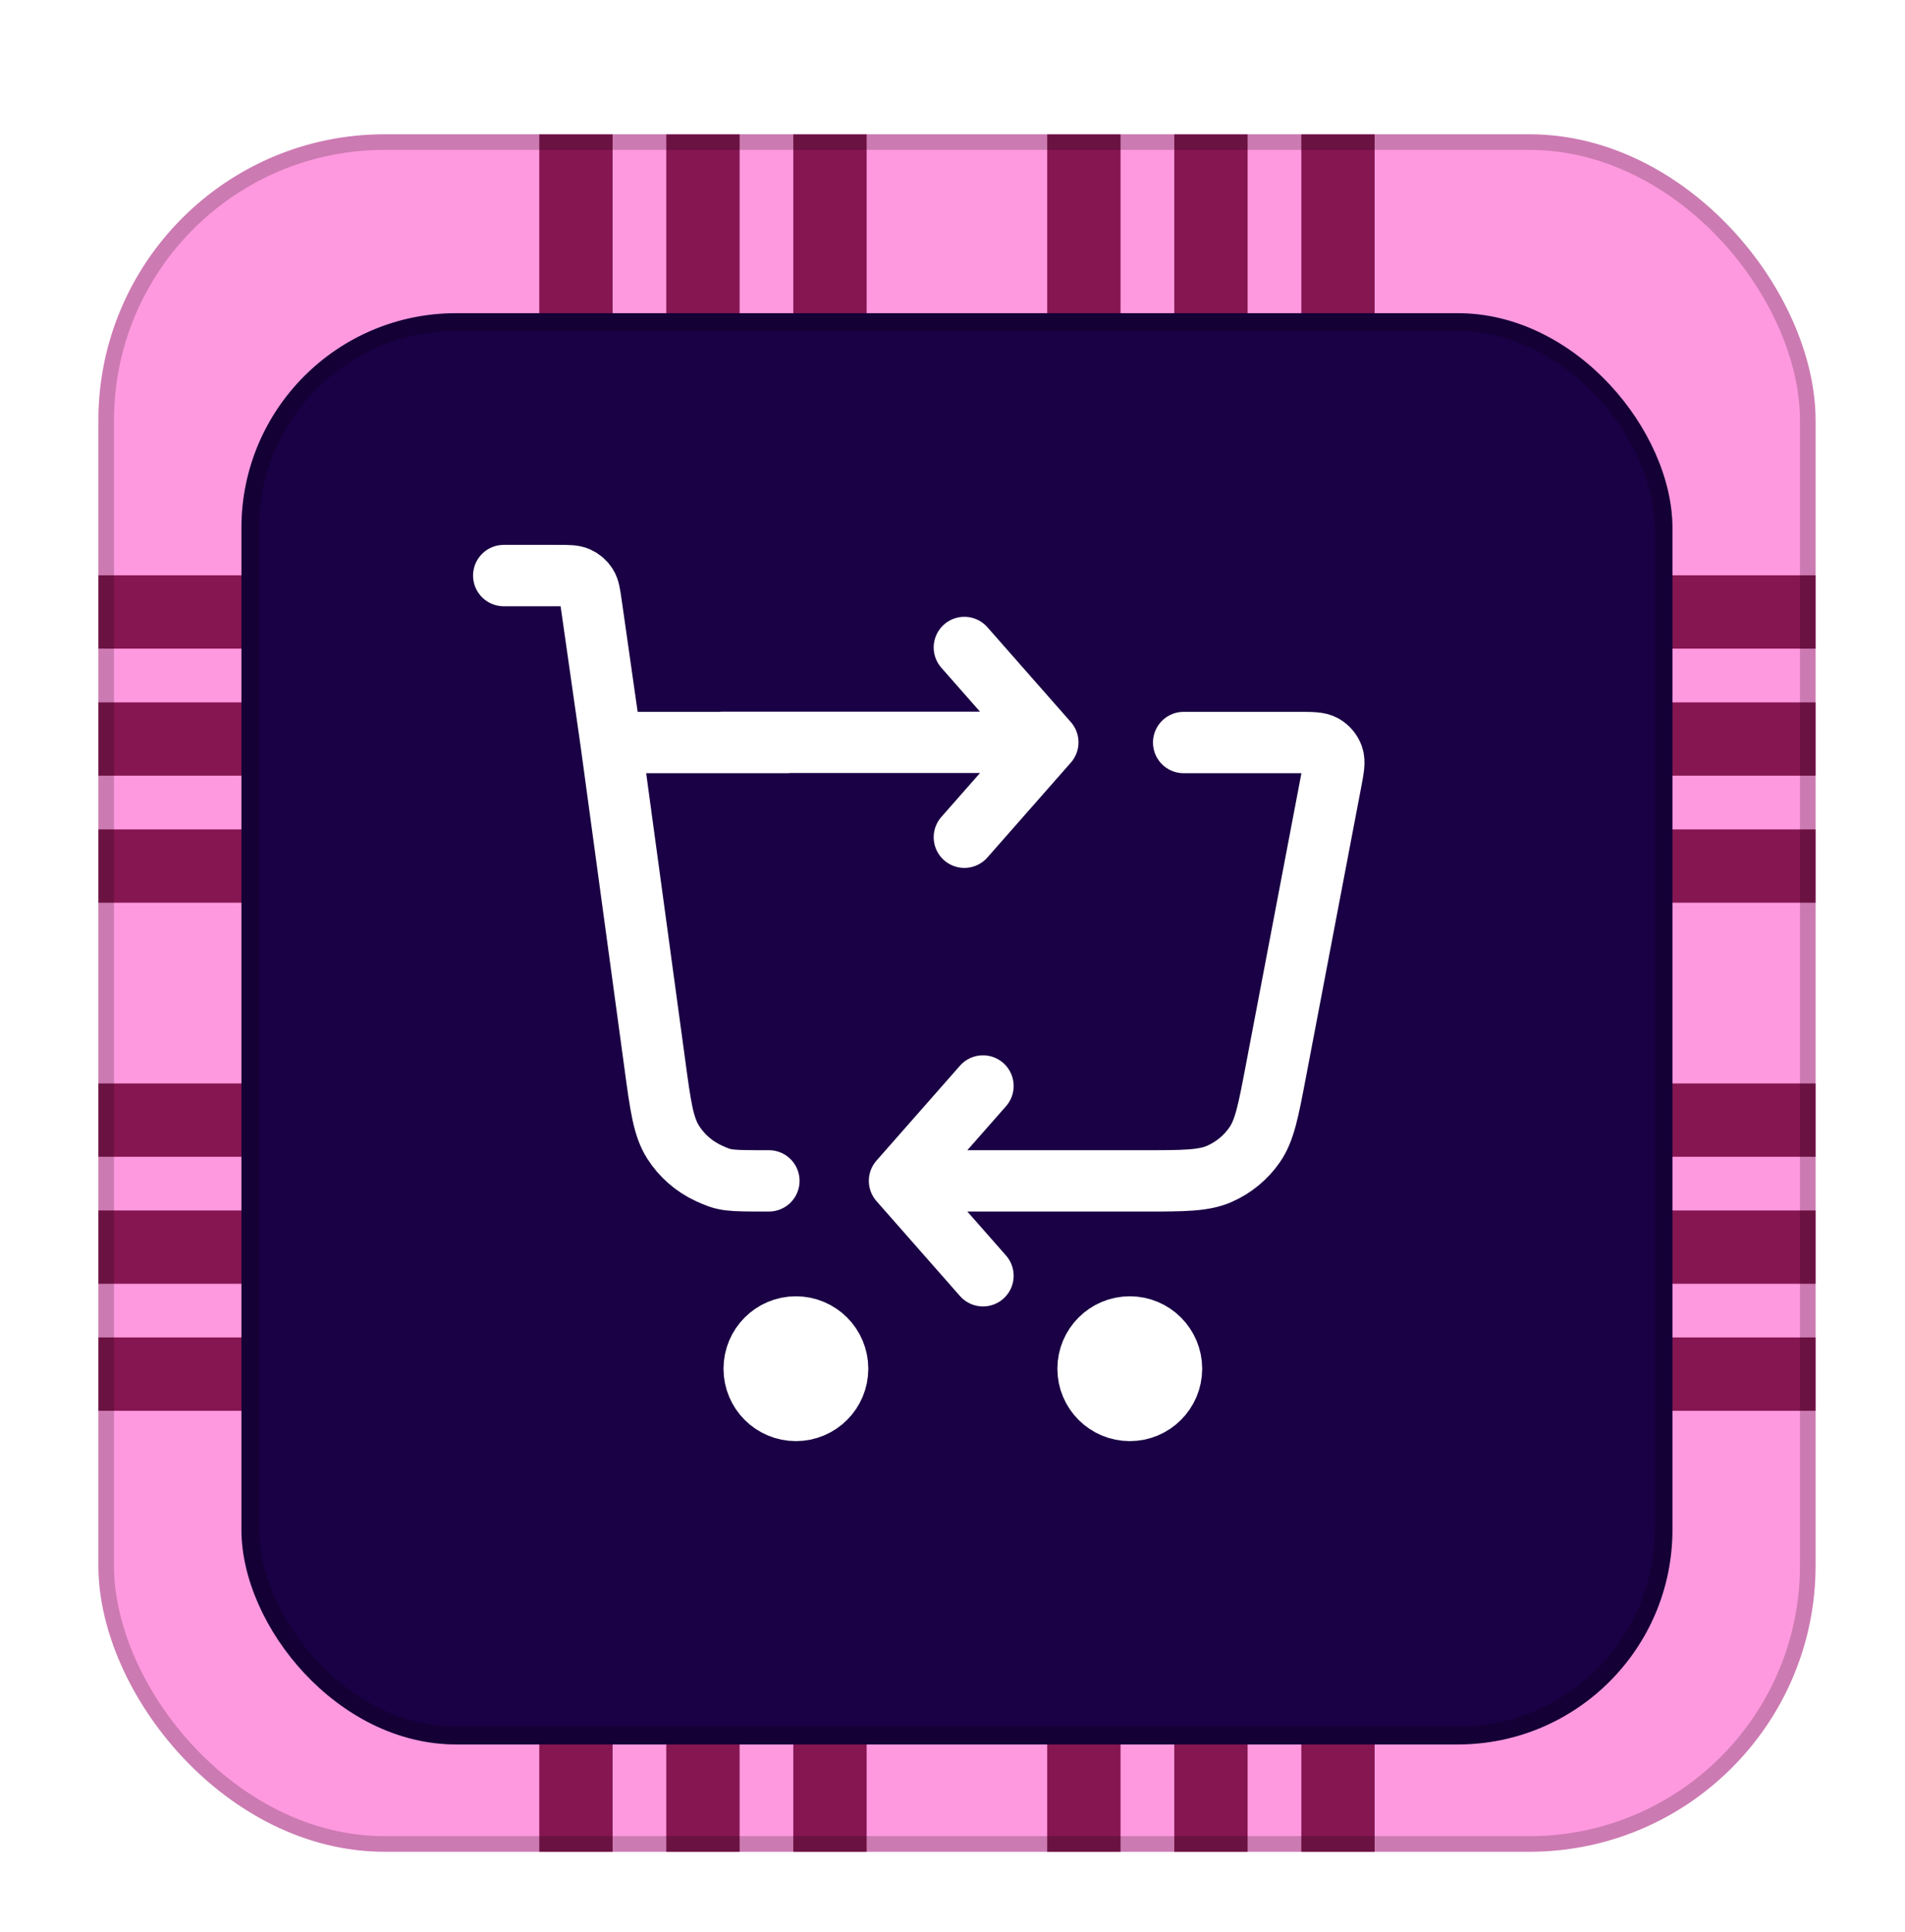 <svg width="71" height="72" viewBox="0 0 71 72" fill="none" xmlns="http://www.w3.org/2000/svg">
<g filter="url(#filter0_dd_1_151)">
<g clip-path="url(#clip0_1_151)">
<rect x="3.667" y="3" width="64" height="64" rx="10.667" fill="#FF99DF"/>
<rect x="46.499" y="3.003" width="63.998" height="2.733" transform="rotate(90 46.499 3.003)" fill="#851651"/>
<rect x="51.233" y="3.003" width="63.998" height="2.733" transform="rotate(90 51.233 3.003)" fill="#851651"/>
<rect x="41.763" y="3.003" width="63.998" height="2.733" transform="rotate(90 41.763 3.003)" fill="#851651"/>
<rect x="32.3" y="3.003" width="63.998" height="2.733" transform="rotate(90 32.3 3.003)" fill="#851651"/>
<rect x="27.566" y="3.003" width="63.998" height="2.733" transform="rotate(90 27.566 3.003)" fill="#851651"/>
<rect x="22.832" y="3.003" width="63.998" height="2.733" transform="rotate(90 22.832 3.003)" fill="#851651"/>
<rect x="67.666" y="45.835" width="63.998" height="2.733" transform="rotate(-180 67.666 45.835)" fill="#851651"/>
<rect x="67.666" y="50.568" width="63.998" height="2.733" transform="rotate(-180 67.666 50.568)" fill="#851651"/>
<rect x="67.666" y="41.102" width="63.998" height="2.733" transform="rotate(-180 67.666 41.102)" fill="#851651"/>
<rect x="67.666" y="31.635" width="63.998" height="2.733" transform="rotate(-180 67.666 31.635)" fill="#851651"/>
<rect x="67.666" y="26.902" width="63.998" height="2.733" transform="rotate(-180 67.666 26.902)" fill="#851651"/>
<rect x="67.666" y="22.167" width="63.998" height="2.733" transform="rotate(-180 67.666 22.167)" fill="#851651"/>
<g filter="url(#filter1_di_1_151)">
<rect x="8.999" y="8.334" width="53.333" height="53.334" rx="8" fill="#1A0044"/>
<rect x="9.33" y="8.665" width="52.67" height="52.67" rx="7.669" stroke="black" stroke-opacity="0.2" stroke-width="0.663"/>
</g>
<path d="M43.663 49C43.663 49.859 42.967 50.555 42.108 50.555C41.249 50.555 40.552 49.859 40.552 49C40.552 48.141 41.249 47.444 42.108 47.444C42.967 47.444 43.663 48.141 43.663 49Z" fill="white"/>
<path d="M31.219 49C31.219 49.859 30.523 50.555 29.663 50.555C28.804 50.555 28.108 49.859 28.108 49C28.108 48.141 28.804 47.444 29.663 47.444C30.523 47.444 31.219 48.141 31.219 49Z" fill="white"/>
<path d="M18.774 19.444H20.806C21.189 19.444 21.38 19.444 21.534 19.515C21.67 19.576 21.785 19.676 21.866 19.802C21.957 19.944 21.984 20.134 22.038 20.512L22.774 25.666M28.657 42C27.117 42 27.033 42 26.414 41.716C25.869 41.465 25.409 41.063 25.087 40.557C24.722 39.982 24.618 39.219 24.411 37.693L22.774 25.666M42.655 42C44.122 42 44.855 42 45.454 41.736C45.982 41.503 46.435 41.128 46.763 40.653C47.134 40.114 47.271 39.394 47.545 37.953L49.604 27.144C49.701 26.637 49.749 26.383 49.679 26.185C49.618 26.011 49.497 25.865 49.337 25.772C49.156 25.666 48.898 25.666 48.382 25.666H44.115M22.774 25.666H29.343M43.328 42L33.525 42M33.525 42L36.636 38.464M33.525 42L36.636 45.536M26.92 25.659L39.053 25.659M39.053 25.659L35.942 22.123M39.053 25.659L35.942 29.195M31.219 49C31.219 49.859 30.523 50.555 29.663 50.555C28.804 50.555 28.108 49.859 28.108 49C28.108 48.141 28.804 47.444 29.663 47.444C30.523 47.444 31.219 48.141 31.219 49ZM43.663 49C43.663 49.859 42.967 50.555 42.108 50.555C41.249 50.555 40.552 49.859 40.552 49C40.552 48.141 41.249 47.444 42.108 47.444C42.967 47.444 43.663 48.141 43.663 49Z" stroke="white" stroke-width="2.286" stroke-linecap="round" stroke-linejoin="round"/>
</g>
<rect x="3.958" y="3.291" width="63.418" height="63.418" rx="10.376" stroke="black" stroke-opacity="0.2" stroke-width="0.582"/>
</g>
<defs>
<filter id="filter0_dd_1_151" x="0.662" y="0.996" width="70.011" height="70.011" filterUnits="userSpaceOnUse" color-interpolation-filters="sRGB">
<feFlood flood-opacity="0" result="BackgroundImageFix"/>
<feColorMatrix in="SourceAlpha" type="matrix" values="0 0 0 0 0 0 0 0 0 0 0 0 0 0 0 0 0 0 127 0" result="hardAlpha"/>
<feMorphology radius="1.002" operator="erode" in="SourceAlpha" result="effect1_dropShadow_1_151"/>
<feOffset dy="1.002"/>
<feGaussianBlur stdDeviation="1.002"/>
<feComposite in2="hardAlpha" operator="out"/>
<feColorMatrix type="matrix" values="0 0 0 0 0 0 0 0 0 0 0 0 0 0 0 0 0 0 0.1 0"/>
<feBlend mode="normal" in2="BackgroundImageFix" result="effect1_dropShadow_1_151"/>
<feColorMatrix in="SourceAlpha" type="matrix" values="0 0 0 0 0 0 0 0 0 0 0 0 0 0 0 0 0 0 127 0" result="hardAlpha"/>
<feOffset dy="1.002"/>
<feGaussianBlur stdDeviation="1.503"/>
<feComposite in2="hardAlpha" operator="out"/>
<feColorMatrix type="matrix" values="0 0 0 0 0 0 0 0 0 0 0 0 0 0 0 0 0 0 0.1 0"/>
<feBlend mode="normal" in2="effect1_dropShadow_1_151" result="effect2_dropShadow_1_151"/>
<feBlend mode="normal" in="SourceGraphic" in2="effect2_dropShadow_1_151" result="shape"/>
</filter>
<filter id="filter1_di_1_151" x="3.666" y="4.333" width="64" height="64" filterUnits="userSpaceOnUse" color-interpolation-filters="sRGB">
<feFlood flood-opacity="0" result="BackgroundImageFix"/>
<feColorMatrix in="SourceAlpha" type="matrix" values="0 0 0 0 0 0 0 0 0 0 0 0 0 0 0 0 0 0 127 0" result="hardAlpha"/>
<feOffset dy="1.333"/>
<feGaussianBlur stdDeviation="2.667"/>
<feComposite in2="hardAlpha" operator="out"/>
<feColorMatrix type="matrix" values="0 0 0 0 0 0 0 0 0 0 0 0 0 0 0 0 0 0 0.25 0"/>
<feBlend mode="normal" in2="BackgroundImageFix" result="effect1_dropShadow_1_151"/>
<feBlend mode="normal" in="SourceGraphic" in2="effect1_dropShadow_1_151" result="shape"/>
<feColorMatrix in="SourceAlpha" type="matrix" values="0 0 0 0 0 0 0 0 0 0 0 0 0 0 0 0 0 0 127 0" result="hardAlpha"/>
<feOffset/>
<feGaussianBlur stdDeviation="1.326"/>
<feComposite in2="hardAlpha" operator="arithmetic" k2="-1" k3="1"/>
<feColorMatrix type="matrix" values="0 0 0 0 0 0 0 0 0 0 0 0 0 0 0 0 0 0 0.25 0"/>
<feBlend mode="normal" in2="shape" result="effect2_innerShadow_1_151"/>
</filter>
<clipPath id="clip0_1_151">
<rect x="3.667" y="3" width="64" height="64" rx="10.667" fill="white"/>
</clipPath>
</defs>
</svg>
